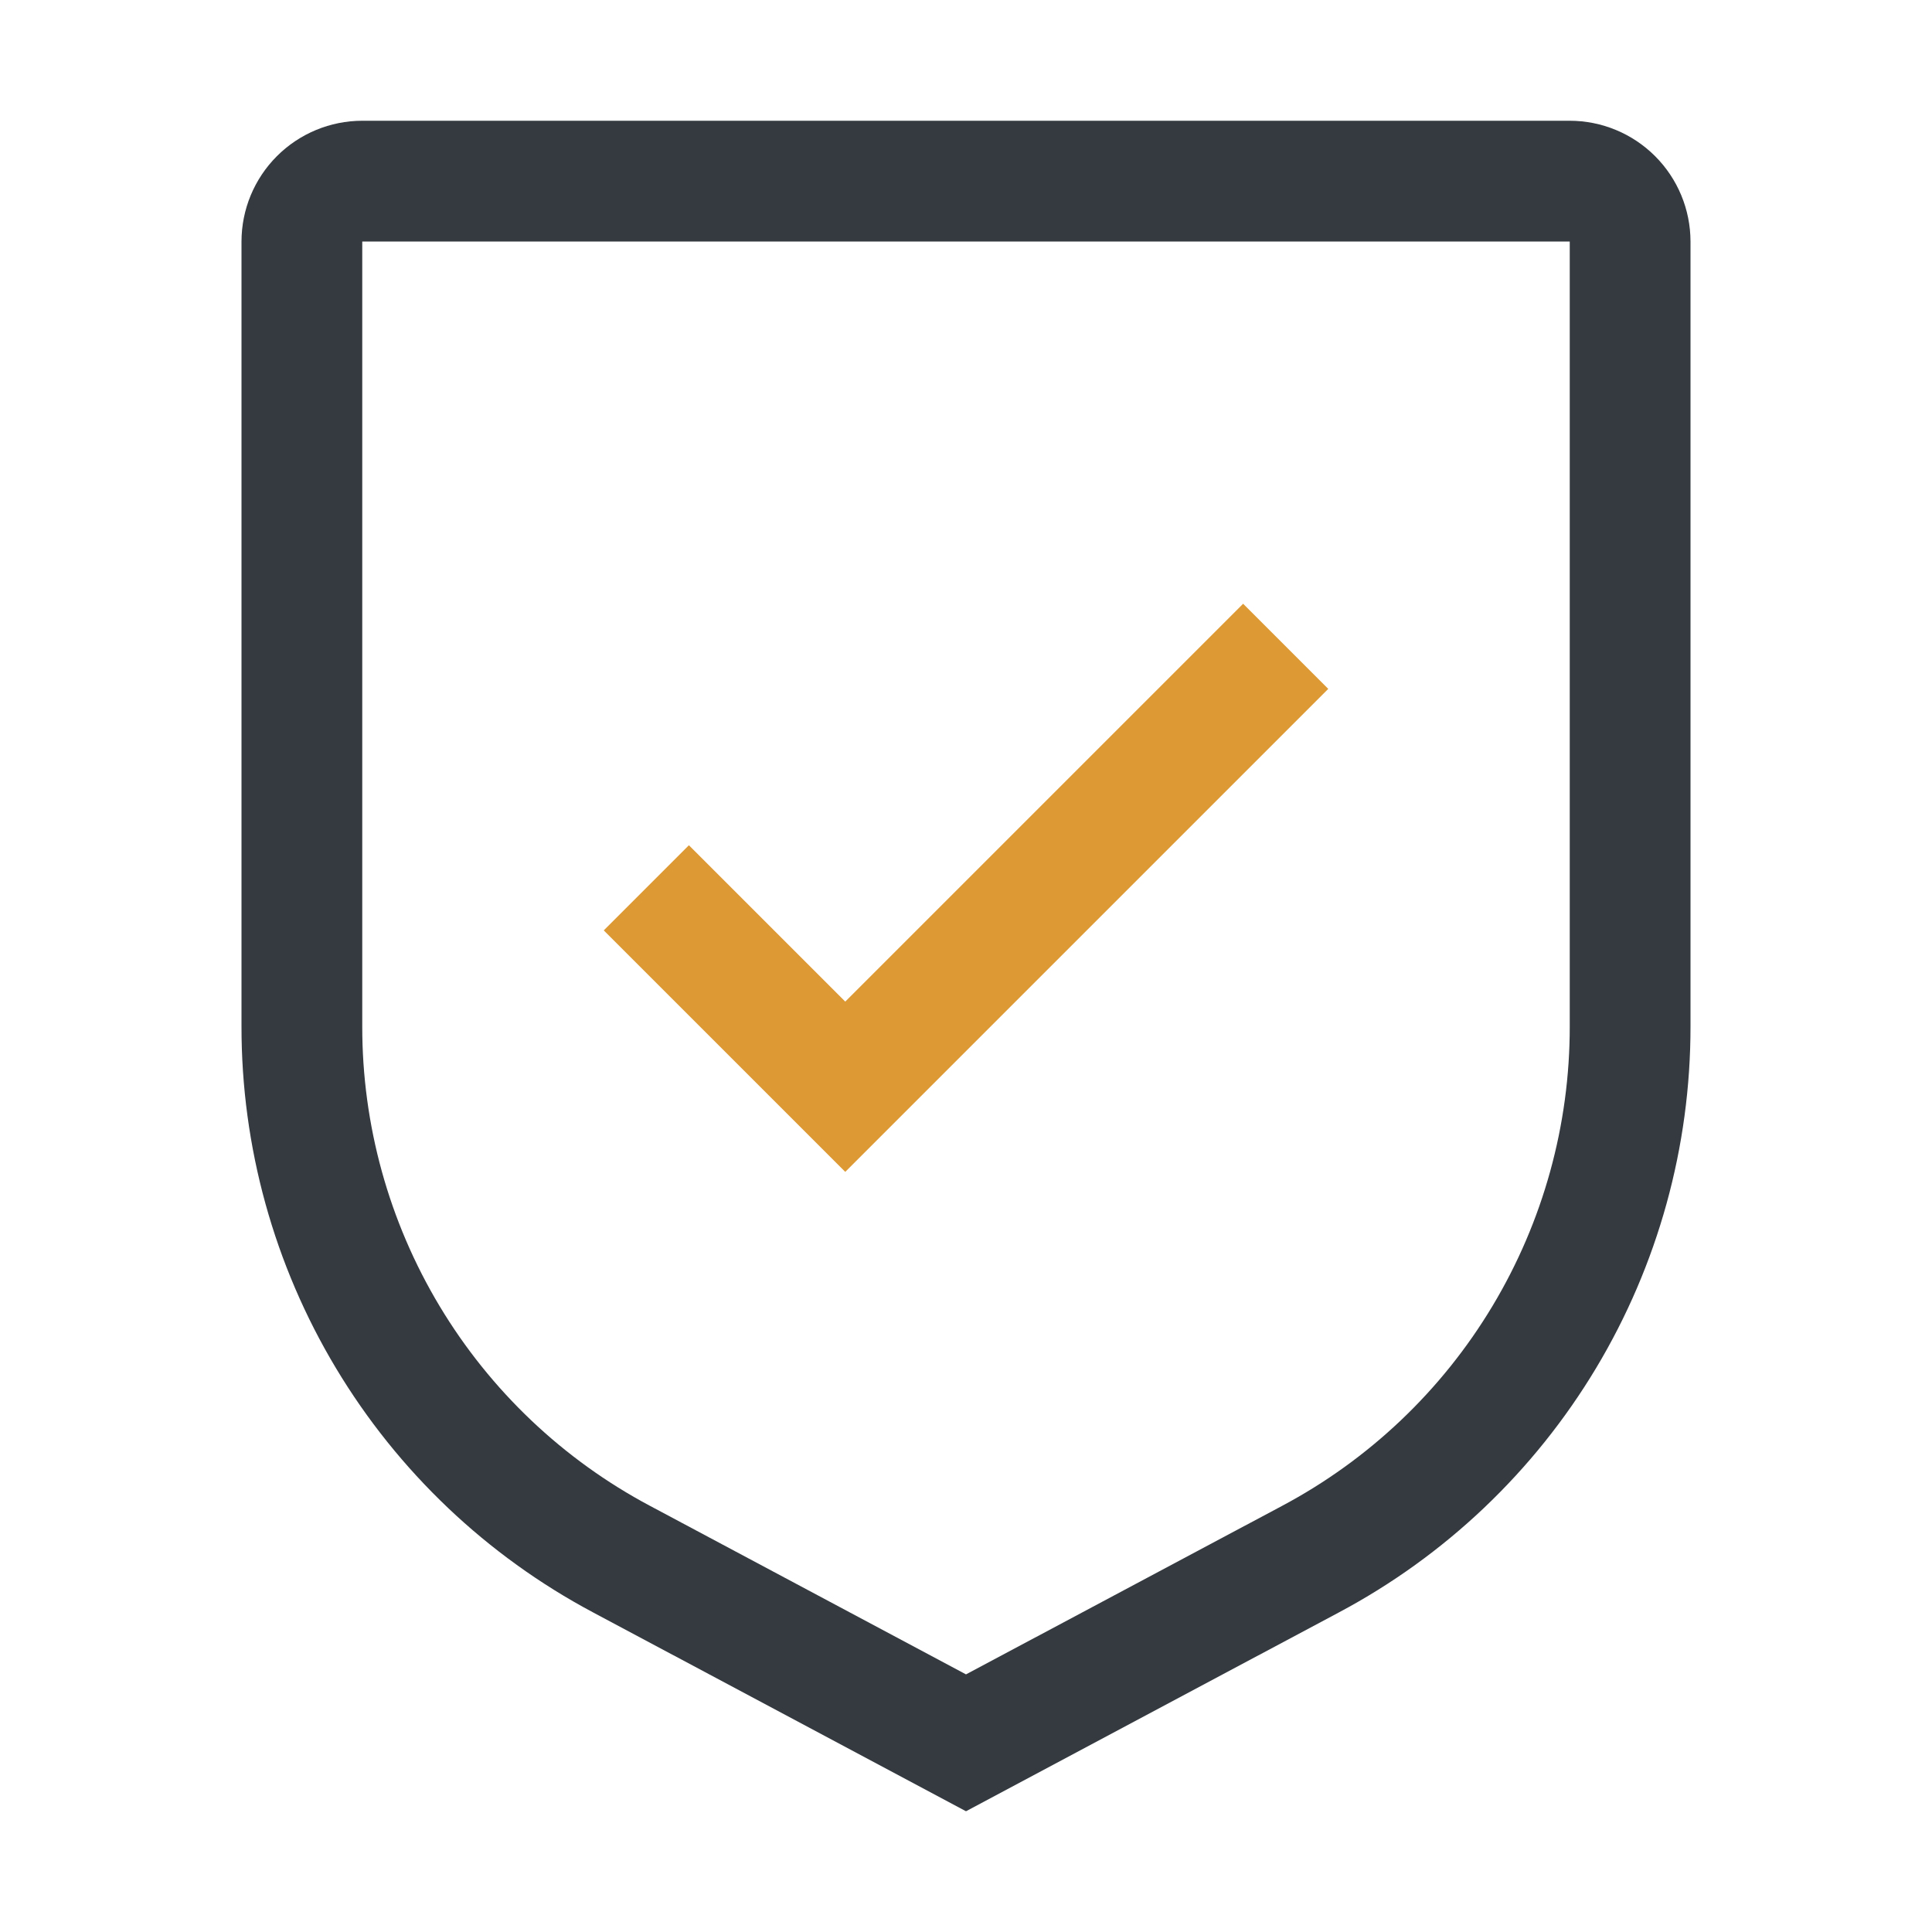 <svg width="120" height="120" viewBox="0 0 120 120" fill="none" xmlns="http://www.w3.org/2000/svg">
<path d="M52.5 62.212L42.788 52.5L37.5 57.788L52.5 72.787L82.5 42.788L77.213 37.5L52.5 62.212Z" fill="#DD9933"/>
<path d="M60 112.5L36.84 100.151C30.238 96.639 24.716 91.394 20.869 84.981C17.021 78.568 14.992 71.229 15 63.75V15C15.002 13.011 15.793 11.105 17.199 9.699C18.605 8.293 20.512 7.502 22.5 7.5H97.5C99.489 7.502 101.395 8.293 102.801 9.699C104.207 11.105 104.998 13.011 105 15V63.75C105.008 71.229 102.979 78.568 99.132 84.981C95.284 91.394 89.763 96.639 83.16 100.151L60 112.5ZM22.5 15V63.75C22.494 69.869 24.154 75.875 27.303 81.122C30.452 86.369 34.97 90.659 40.373 93.532L60 103.999L79.627 93.536C85.031 90.663 89.549 86.372 92.698 81.124C95.847 75.876 97.507 69.87 97.5 63.75V15H22.5Z" fill="#343A40"/>
</svg>

